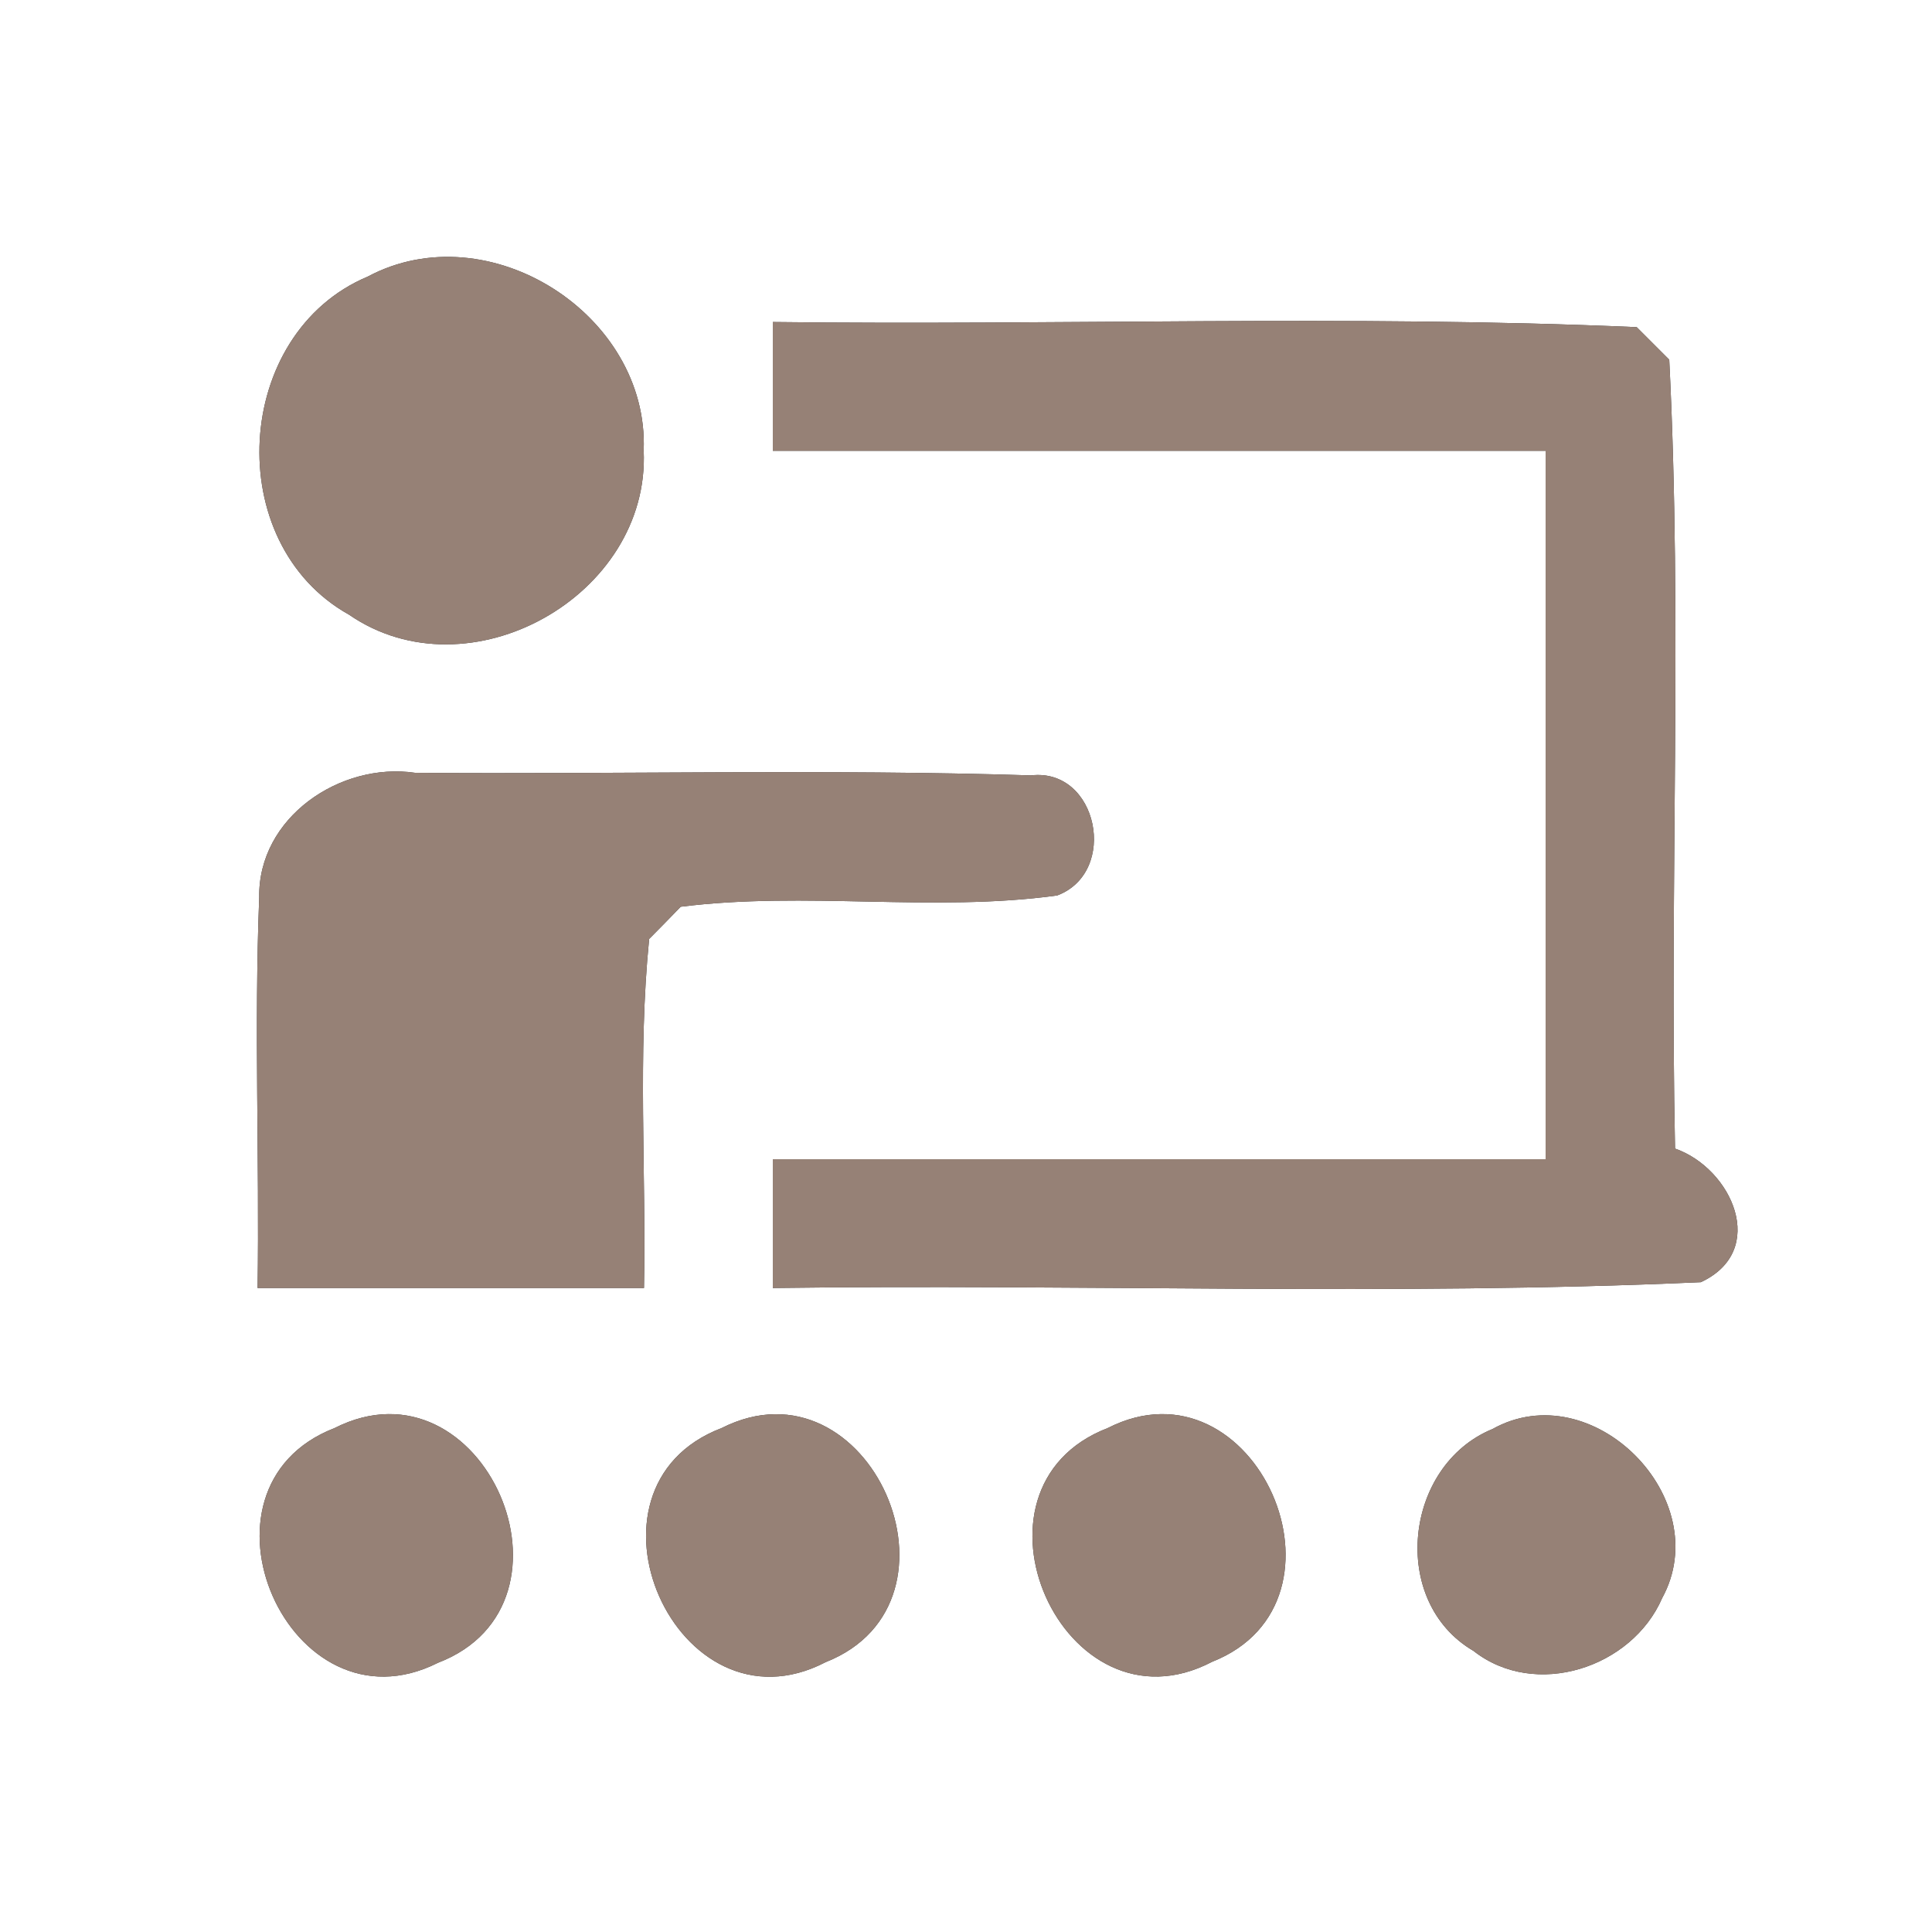 <?xml version="1.0" encoding="UTF-8" ?>
<!DOCTYPE svg PUBLIC "-//W3C//DTD SVG 1.1//EN" "http://www.w3.org/Graphics/SVG/1.1/DTD/svg11.dtd">
<svg width="60pt" height="60pt" viewBox="0 0 60 60" version="1.1" xmlns="http://www.w3.org/2000/svg">
<rect x="0" y="0" width="60" height="60" fill="#333333" stroke="none"/>
<g id="#ffffffff">
<path fill="#ffffff" opacity="1.00" d=" M 0.00 0.00 L 60.00 0.00 L 60.00 60.00 L 0.00 60.00 L 0.00 0.00 M 11.42 8.59 C 7.23 10.35 6.86 16.87 10.84 19.09 C 14.57 21.66 20.20 18.50 19.99 13.99 C 20.16 9.77 15.17 6.59 11.42 8.59 M 24.00 10.00 C 24.00 11.33 24.00 12.67 24.00 14.00 C 32.00 14.00 40.00 14.00 48.00 14.00 C 48.00 21.33 48.00 28.67 48.00 36.00 C 40.00 36.00 32.00 36.00 24.00 36.00 C 24.00 37.33 24.00 38.67 24.00 40.00 C 33.60 39.87 43.23 40.25 52.82 39.82 C 54.93 38.84 53.79 36.29 52.02 35.67 C 51.85 27.51 52.25 19.32 51.84 11.17 C 51.59 10.92 51.08 10.41 50.83 10.16 C 41.90 9.77 32.94 10.11 24.00 10.00 M 8.05 27.87 C 7.89 31.91 8.06 35.96 8.00 40.00 C 12.00 40.00 16.00 40.00 20.00 40.00 C 20.07 36.39 19.80 32.76 20.16 29.16 C 20.41 28.91 20.90 28.41 21.14 28.16 C 25.02 27.67 28.96 28.34 32.83 27.81 C 34.75 27.09 34.10 23.84 32.02 24.08 C 25.65 23.88 19.27 24.05 12.89 24.00 C 10.56 23.66 8.01 25.39 8.05 27.87 M 10.39 44.35 C 5.59 46.21 8.99 53.96 13.60 51.64 C 18.40 49.80 15.01 42.01 10.39 44.35 M 22.41 44.35 C 17.56 46.20 21.02 54.02 25.64 51.62 C 30.38 49.75 27.00 42.03 22.41 44.35 M 34.40 44.35 C 29.56 46.22 33.03 54.02 37.64 51.61 C 42.38 49.74 38.98 42.02 34.40 44.35 M 46.35 44.38 C 43.60 45.51 43.14 49.74 45.76 51.27 C 47.68 52.78 50.68 51.80 51.62 49.63 C 53.31 46.54 49.45 42.65 46.35 44.38 Z" />
</g>
<g id="#000000ff">
<path fill="#968176" opacity="1.00" d=" M 11.42 8.59 C 15.17 6.59 20.16 9.77 19.99 13.99 C 20.20 18.50 14.57 21.66 10.84 19.09 C 6.86 16.87 7.23 10.35 11.42 8.59 Z" />
<path fill="#968176" opacity="1.00" d=" M 24.00 10.00 C 32.94 10.11 41.90 9.77 50.83 10.16 C 51.08 10.41 51.59 10.92 51.84 11.17 C 52.25 19.32 51.85 27.51 52.02 35.67 C 53.79 36.29 54.93 38.84 52.82 39.82 C 43.23 40.25 33.60 39.87 24.00 40.00 C 24.00 38.67 24.00 37.33 24.00 36.00 C 32.00 36.00 40.00 36.00 48.00 36.00 C 48.00 28.67 48.00 21.33 48.00 14.00 C 40.00 14.00 32.00 14.00 24.00 14.00 C 24.00 12.67 24.00 11.33 24.00 10.00 Z" />
<path fill="#968176" opacity="1.00" d=" M 8.05 27.87 C 8.01 25.39 10.56 23.66 12.89 24.00 C 19.27 24.05 25.65 23.88 32.02 24.08 C 34.10 23.84 34.75 27.09 32.83 27.81 C 28.96 28.34 25.02 27.67 21.14 28.16 C 20.90 28.41 20.41 28.91 20.16 29.16 C 19.80 32.76 20.07 36.39 20.00 40.00 C 16.00 40.00 12.00 40.00 8.00 40.00 C 8.06 35.96 7.89 31.91 8.05 27.87 Z" />
<path fill="#968176" opacity="1.00" d=" M 10.39 44.35 C 15.01 42.01 18.40 49.80 13.60 51.64 C 8.99 53.96 5.59 46.21 10.39 44.35 Z" />
<path fill="#968176" opacity="1.00" d=" M 22.41 44.35 C 27.00 42.03 30.38 49.75 25.64 51.62 C 21.02 54.02 17.56 46.20 22.41 44.35 Z" />
<path fill="#968176" opacity="1.00" d=" M 34.40 44.35 C 38.98 42.02 42.38 49.74 37.64 51.61 C 33.03 54.02 29.56 46.22 34.40 44.35 Z" />
<path fill="#968176" opacity="1.00" d=" M 46.35 44.38 C 49.45 42.65 53.31 46.54 51.62 49.63 C 50.68 51.80 47.68 52.78 45.76 51.27 C 43.14 49.74 43.60 45.51 46.35 44.38 Z" />
</g>
</svg>
